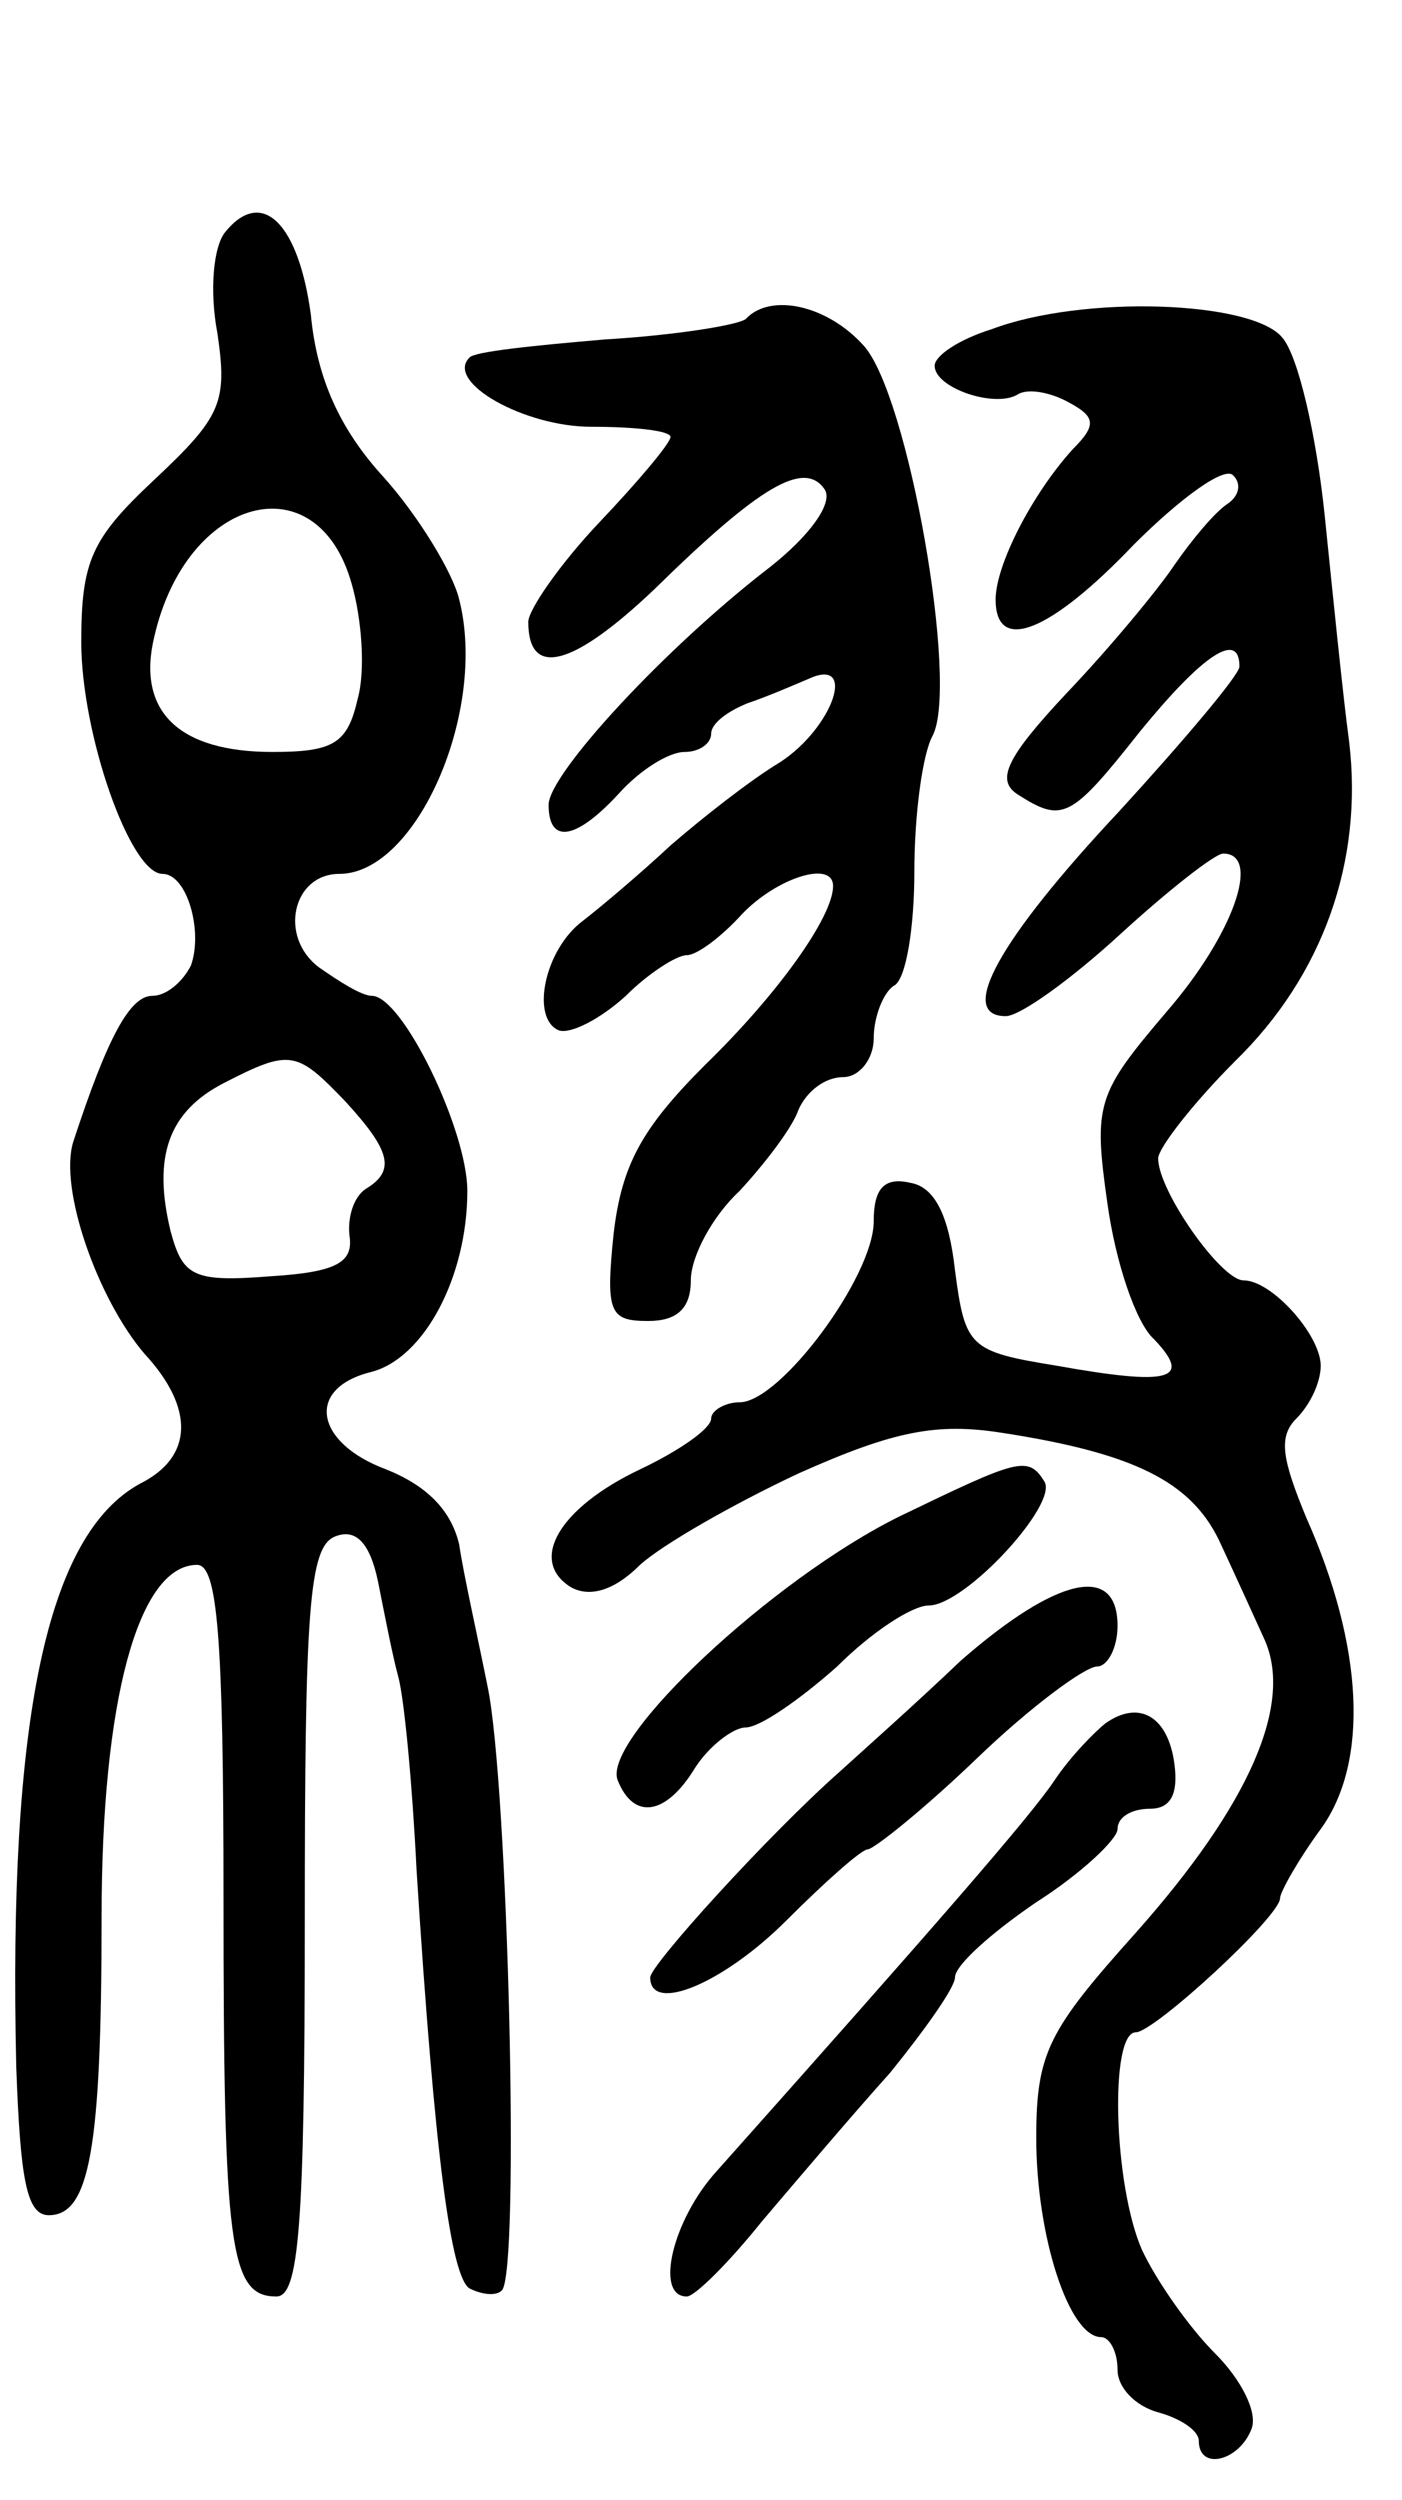 <svg version="1.0" xmlns="http://www.w3.org/2000/svg"
 width="69pt" height="123pt" viewBox="0 0 69 123"
 preserveAspectRatio="xMidYMid meet">
<g transform="translate(0,123) scale(0.1,-0.1)"
fill="#000000" stroke="none">
<path d="M111 1116 c-6 -7 -8 -29 -4 -50 5 -34 2 -41 -31 -72 -31 -29 -36 -40
-36 -80 0 -45 24 -114 40 -114 12 0 20 -28 14 -45 -4 -8 -12 -15 -19 -15 -11
0 -22 -20 -39 -72 -7 -23 12 -77 35 -104 25 -27 24 -51 -2 -64 -46 -25 -65
-116 -61 -287 2 -55 5 -73 16 -73 20 0 26 32 26 147 0 106 18 173 47 173 10 0
13 -35 13 -164 0 -172 3 -196 26 -196 11 0 14 33 14 184 0 154 2 185 15 190
10 4 17 -3 21 -22 3 -15 7 -36 10 -47 3 -11 7 -54 9 -95 9 -142 17 -200 26
-206 6 -3 13 -4 16 -1 9 9 3 249 -7 297 -5 25 -12 56 -14 70 -4 17 -16 29 -36
37 -35 13 -40 40 -7 48 26 7 47 47 47 89 0 30 -32 96 -47 96 -5 0 -16 7 -26
14 -20 15 -13 46 10 46 38 0 73 80 59 135 -3 13 -20 41 -37 60 -22 24 -33 49
-36 80 -6 45 -24 63 -42 41z m62 -173 c5 -17 7 -43 3 -57 -5 -22 -12 -26 -42
-26 -46 0 -67 20 -58 57 16 69 80 86 97 26z m-3 -255 c22 -24 25 -34 10 -43
-6 -4 -9 -14 -8 -23 2 -13 -6 -18 -39 -20 -38 -3 -43 0 -49 22 -9 37 -1 59 26
73 33 17 36 16 60 -9z"/>
<path d="M367 1073 c-4 -3 -35 -8 -69 -10 -35 -3 -65 -6 -67 -9 -12 -12 27
-34 60 -34 22 0 39 -2 39 -5 0 -3 -16 -22 -35 -42 -19 -20 -35 -43 -35 -49 0
-28 22 -22 62 16 52 51 74 64 84 49 4 -7 -8 -23 -27 -38 -52 -40 -109 -102
-109 -117 0 -20 14 -17 35 6 10 11 24 20 32 20 7 0 13 4 13 9 0 5 8 11 18 15
9 3 23 9 30 12 24 11 12 -24 -14 -41 -15 -9 -39 -28 -54 -41 -15 -14 -34 -30
-43 -37 -19 -14 -26 -48 -12 -54 6 -2 21 6 33 17 11 11 25 20 30 20 5 0 17 9
27 20 17 18 45 27 45 14 0 -15 -27 -53 -63 -88 -31 -31 -41 -49 -45 -83 -4
-39 -2 -43 17 -43 14 0 21 6 21 20 0 12 11 32 24 44 12 13 26 31 29 40 4 9 13
16 22 16 8 0 15 9 15 19 0 11 5 23 10 26 6 3 10 29 10 56 0 28 4 58 9 67 13
25 -12 168 -34 192 -18 20 -46 26 -58 13z"/>
<path d="M488 1068 c-16 -5 -28 -13 -28 -18 0 -11 30 -21 41 -14 5 3 16 1 25
-4 13 -7 14 -11 2 -23 -20 -22 -38 -57 -38 -74 0 -27 27 -16 68 27 23 23 45
39 49 34 4 -4 3 -10 -3 -14 -6 -4 -17 -17 -26 -30 -8 -12 -32 -41 -53 -63 -30
-32 -35 -43 -24 -50 22 -14 26 -12 60 31 31 38 49 50 49 32 0 -4 -27 -36 -59
-71 -60 -64 -80 -101 -56 -101 7 0 32 18 56 40 24 22 47 40 51 40 19 0 5 -40
-28 -78 -34 -40 -36 -45 -29 -94 4 -29 14 -59 23 -67 19 -20 8 -23 -48 -13
-43 7 -45 9 -50 47 -3 27 -10 41 -22 43 -13 3 -18 -3 -18 -19 0 -27 -46 -89
-66 -89 -7 0 -14 -4 -14 -8 0 -5 -16 -16 -35 -25 -40 -19 -55 -45 -34 -58 9
-5 21 -2 34 11 11 10 46 30 78 45 47 21 68 25 100 20 65 -10 93 -24 107 -53 7
-15 17 -37 22 -48 15 -32 -7 -82 -63 -145 -43 -48 -49 -59 -49 -101 0 -48 16
-98 32 -98 4 0 8 -7 8 -16 0 -9 9 -18 20 -21 11 -3 20 -9 20 -14 0 -15 20 -10
26 6 3 8 -5 24 -18 37 -13 13 -29 36 -36 51 -14 32 -16 107 -3 107 9 0 71 57
71 66 0 3 9 19 20 34 24 33 21 90 -7 153 -12 29 -14 40 -5 49 7 7 12 18 12 26
0 15 -24 42 -38 42 -11 0 -42 44 -42 60 0 5 17 27 38 48 43 42 63 98 56 157
-3 22 -8 72 -12 111 -4 39 -13 79 -21 88 -15 18 -98 21 -143 4z"/>
<path d="M443 484 c-63 -31 -147 -110 -139 -130 8 -20 24 -17 38 6 7 11 19 20
25 20 7 0 27 14 45 30 17 17 37 30 45 30 18 0 64 50 57 61 -8 13 -13 11 -71
-17z"/>
<path d="M473 413 c-22 -21 -49 -45 -60 -55 -35 -31 -93 -95 -93 -101 0 -18
36 -3 67 28 19 19 37 35 40 35 3 0 28 20 54 45 26 25 53 45 59 45 5 0 10 9 10
20 0 31 -30 24 -77 -17z"/>
<path d="M544 382 c-5 -4 -17 -16 -25 -28 -12 -18 -60 -73 -166 -192 -22 -24
-31 -62 -15 -62 4 0 21 17 37 37 17 20 45 53 63 73 17 21 32 42 32 47 0 6 18
22 40 37 22 14 40 31 40 36 0 6 7 10 16 10 10 0 14 7 12 22 -3 23 -17 32 -34
20z"/>
</g>
</svg>
